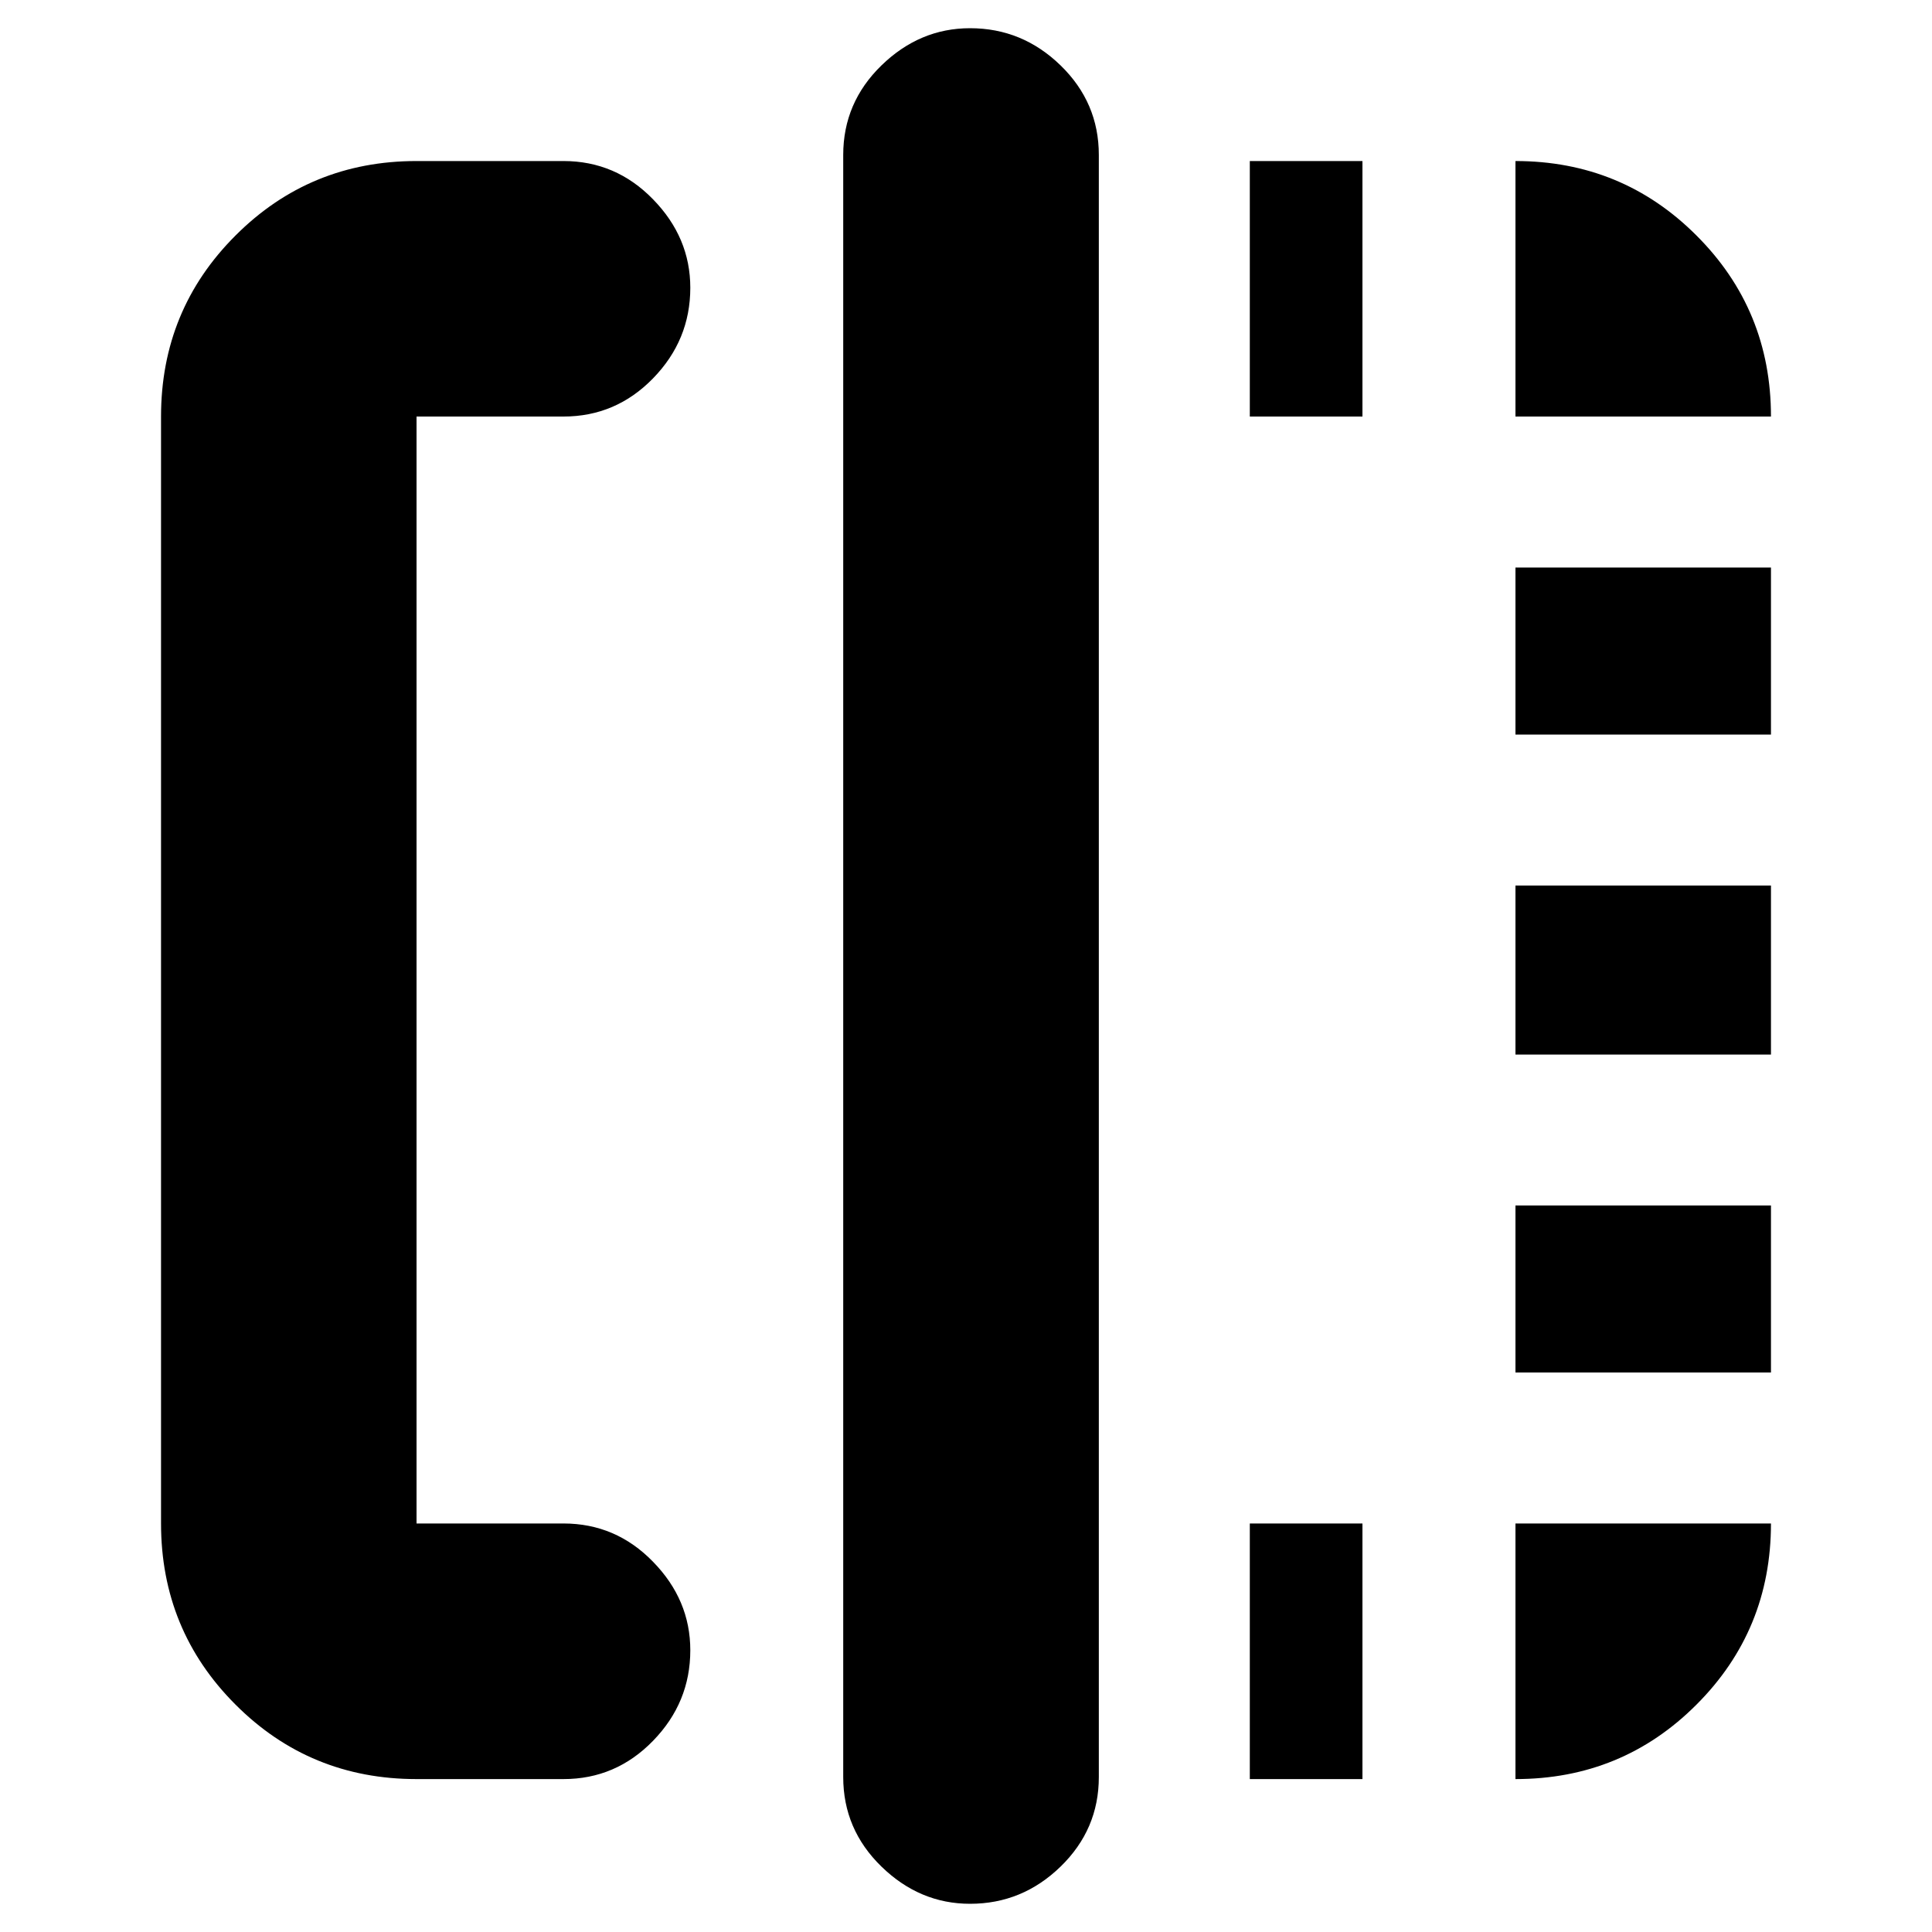 <svg xmlns="http://www.w3.org/2000/svg" height="20" width="20"><path d="M4.312 18.417Q3.208 18.417 2.438 17.646Q1.667 16.875 1.667 15.771V4.312Q1.667 3.208 2.438 2.438Q3.208 1.667 4.312 1.667H5.833Q6.375 1.667 6.76 2.063Q7.146 2.458 7.146 2.979Q7.146 3.521 6.76 3.917Q6.375 4.312 5.833 4.312H4.312Q4.312 4.312 4.312 4.312Q4.312 4.312 4.312 4.312V15.771Q4.312 15.771 4.312 15.771Q4.312 15.771 4.312 15.771H5.833Q6.375 15.771 6.76 16.167Q7.146 16.562 7.146 17.083Q7.146 17.625 6.76 18.021Q6.375 18.417 5.833 18.417ZM10.042 19.708Q9.521 19.708 9.125 19.323Q8.729 18.938 8.729 18.396V1.604Q8.729 1.062 9.125 0.677Q9.521 0.292 10.042 0.292Q10.583 0.292 10.979 0.677Q11.375 1.062 11.375 1.604V18.396Q11.375 18.938 10.979 19.323Q10.583 19.708 10.042 19.708ZM15.688 4.312V1.667Q16.792 1.667 17.562 2.438Q18.333 3.208 18.333 4.312H15.688ZM15.688 10.917V9.167H18.333V10.917ZM15.688 18.417V15.771H18.333Q18.333 16.875 17.562 17.646Q16.792 18.417 15.688 18.417ZM15.688 7.604V5.875H18.333V7.604ZM15.688 14.208V12.479H18.333V14.208ZM12.938 18.417V15.771H14.104V18.417ZM12.938 4.312V1.667H14.104V4.312Z"/></svg>